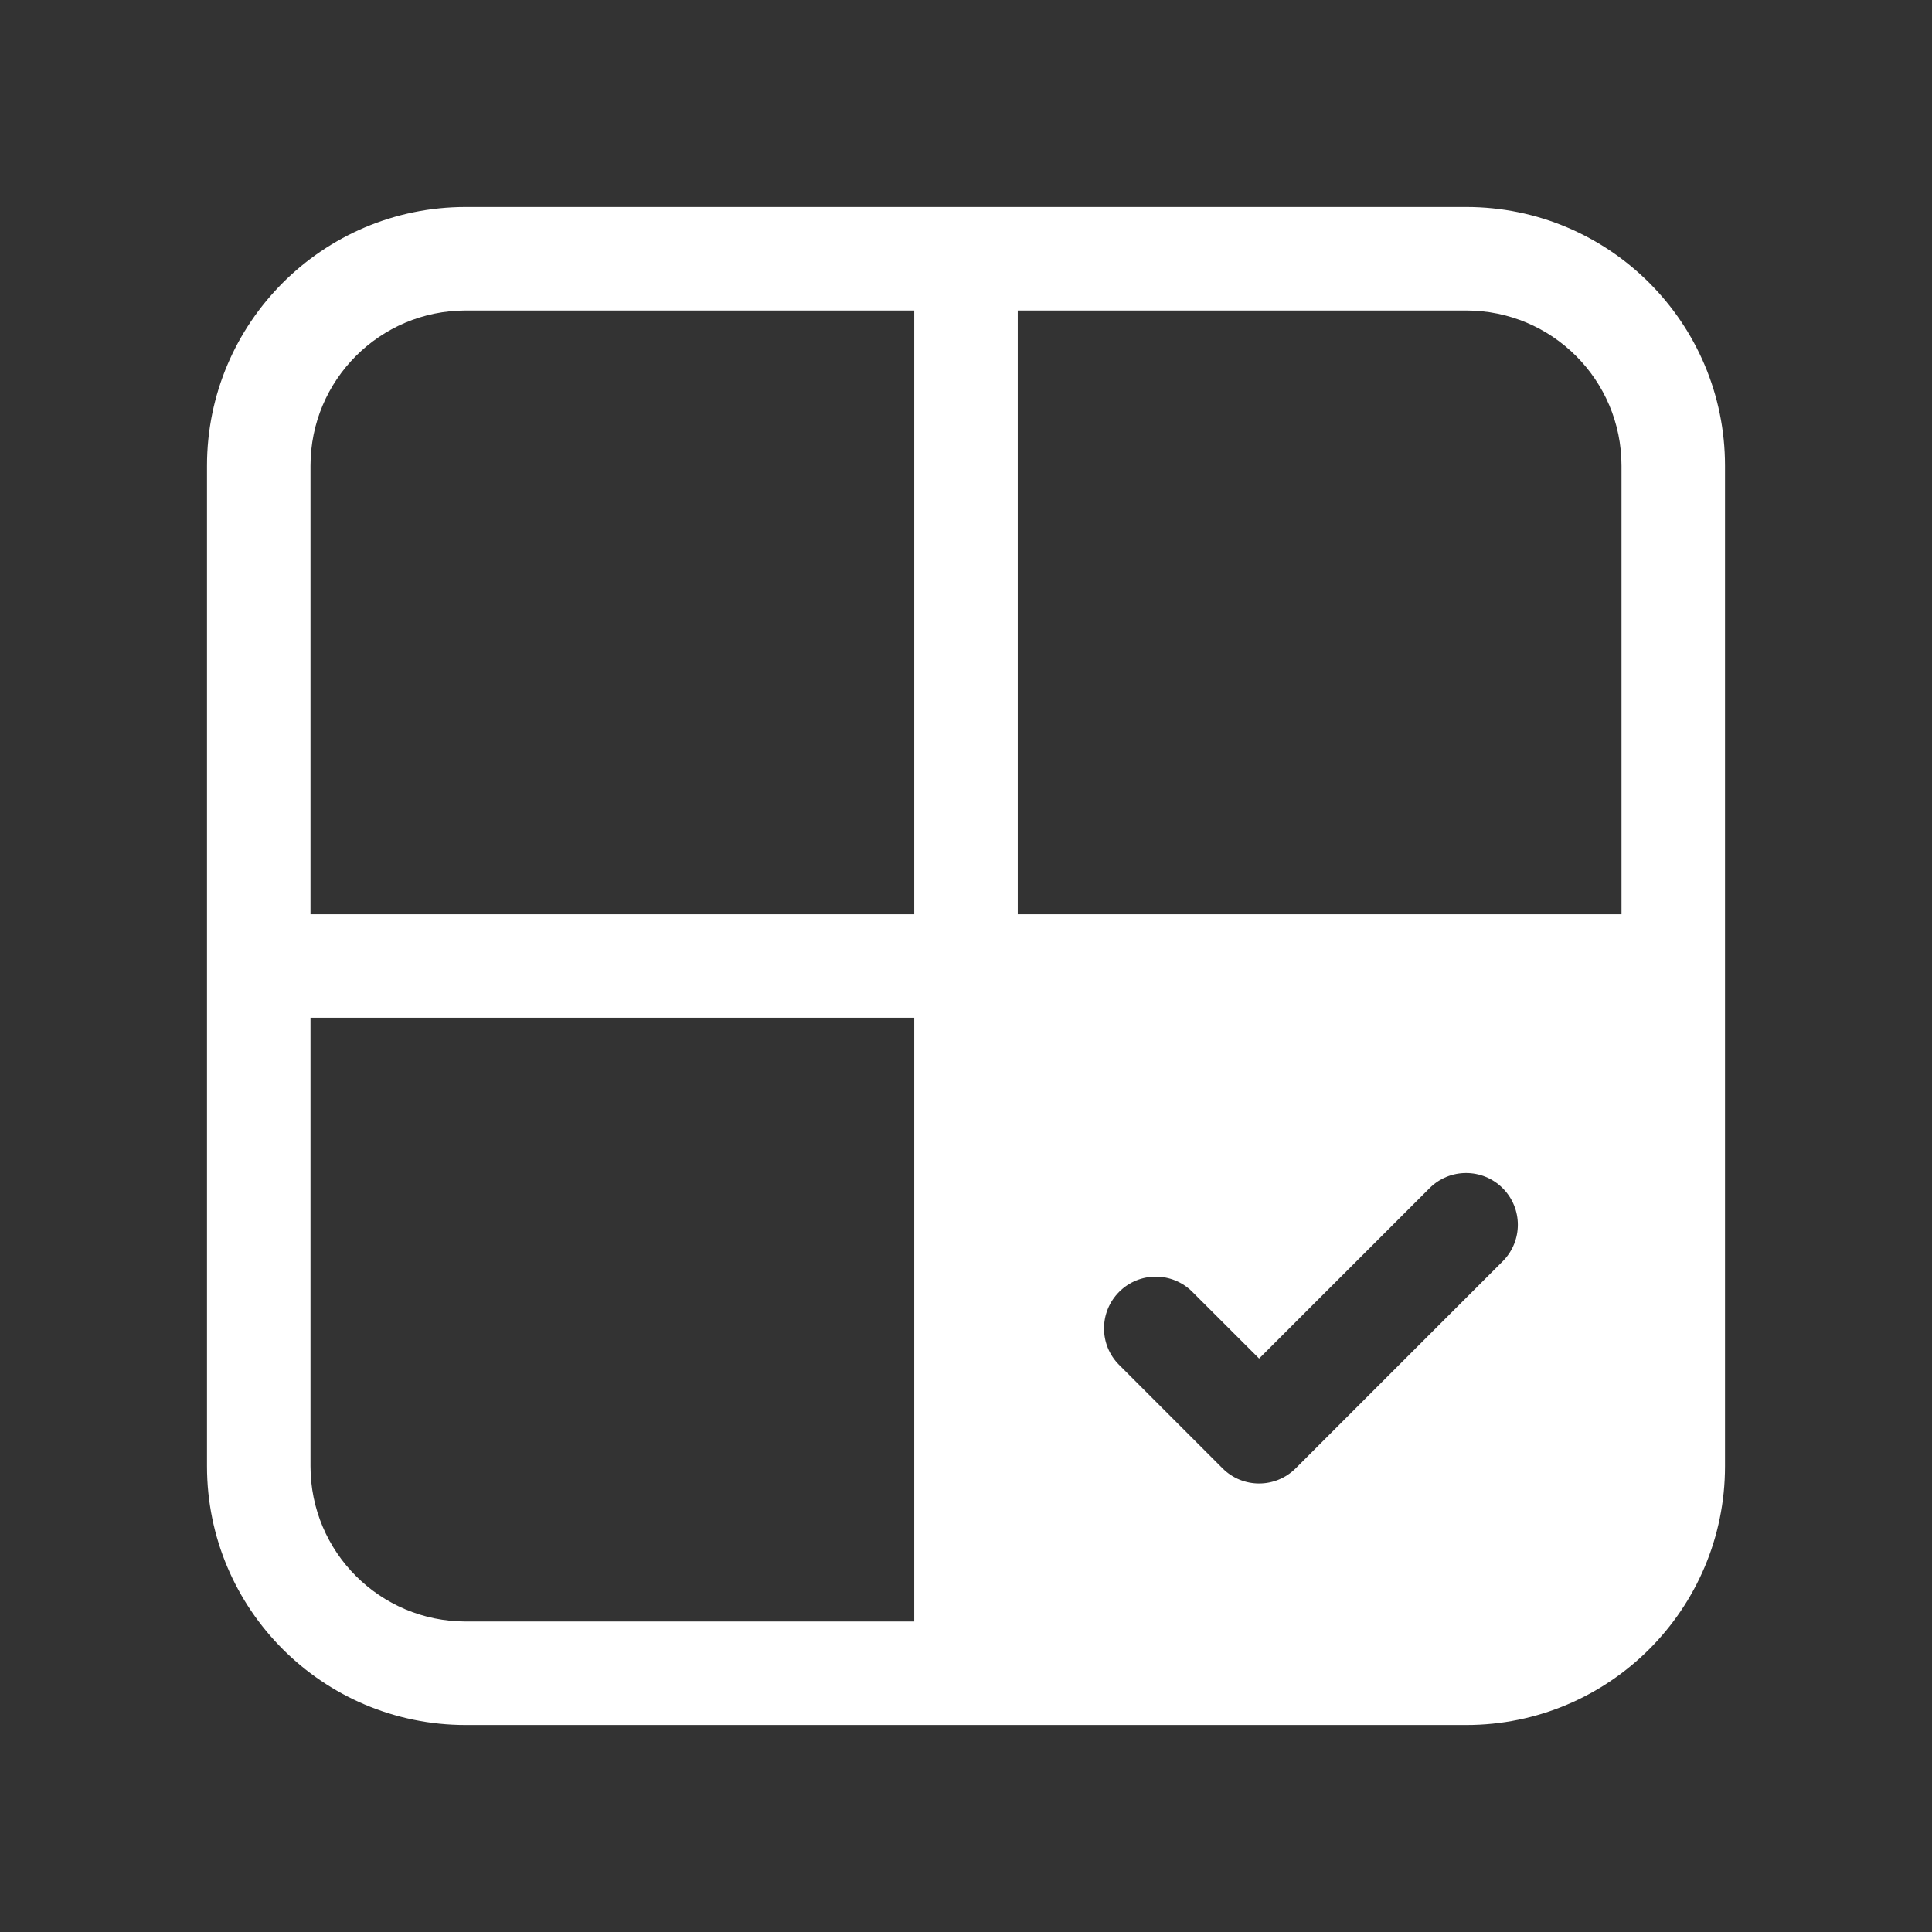 <svg width="28" height="28" viewBox="0 0 28 28" fill="none" xmlns="http://www.w3.org/2000/svg">
<rect x="0" y="0" width="28" height="28" fill="#333333" stroke="none"/>
<path d="M6.75 3C4.679 3 3 4.679 3 6.75V21.25C3 23.321 4.679 25 6.75 25H21.25C23.321 25 25 23.321 25 21.25V6.75C25 4.679 23.321 3 21.25 3H6.75ZM4.5 6.75C4.5 5.507 5.507 4.5 6.75 4.5H13.25V13.25H4.5V6.75ZM14.75 13.25V4.5H21.25C22.493 4.5 23.5 5.507 23.5 6.75V13.25H14.75ZM4.5 14.75H13.25V23.5H6.75C5.507 23.5 4.5 22.493 4.5 21.25V14.75ZM21.778 17.22C22.071 17.513 22.071 17.987 21.778 18.28L18.778 21.28C18.485 21.573 18.01 21.573 17.718 21.28L16.22 19.782C15.927 19.49 15.927 19.015 16.22 18.722C16.513 18.429 16.987 18.429 17.28 18.722L18.248 19.689L20.718 17.22C21.01 16.927 21.485 16.927 21.778 17.22Z" fill="#ffffff"/>
</svg>
